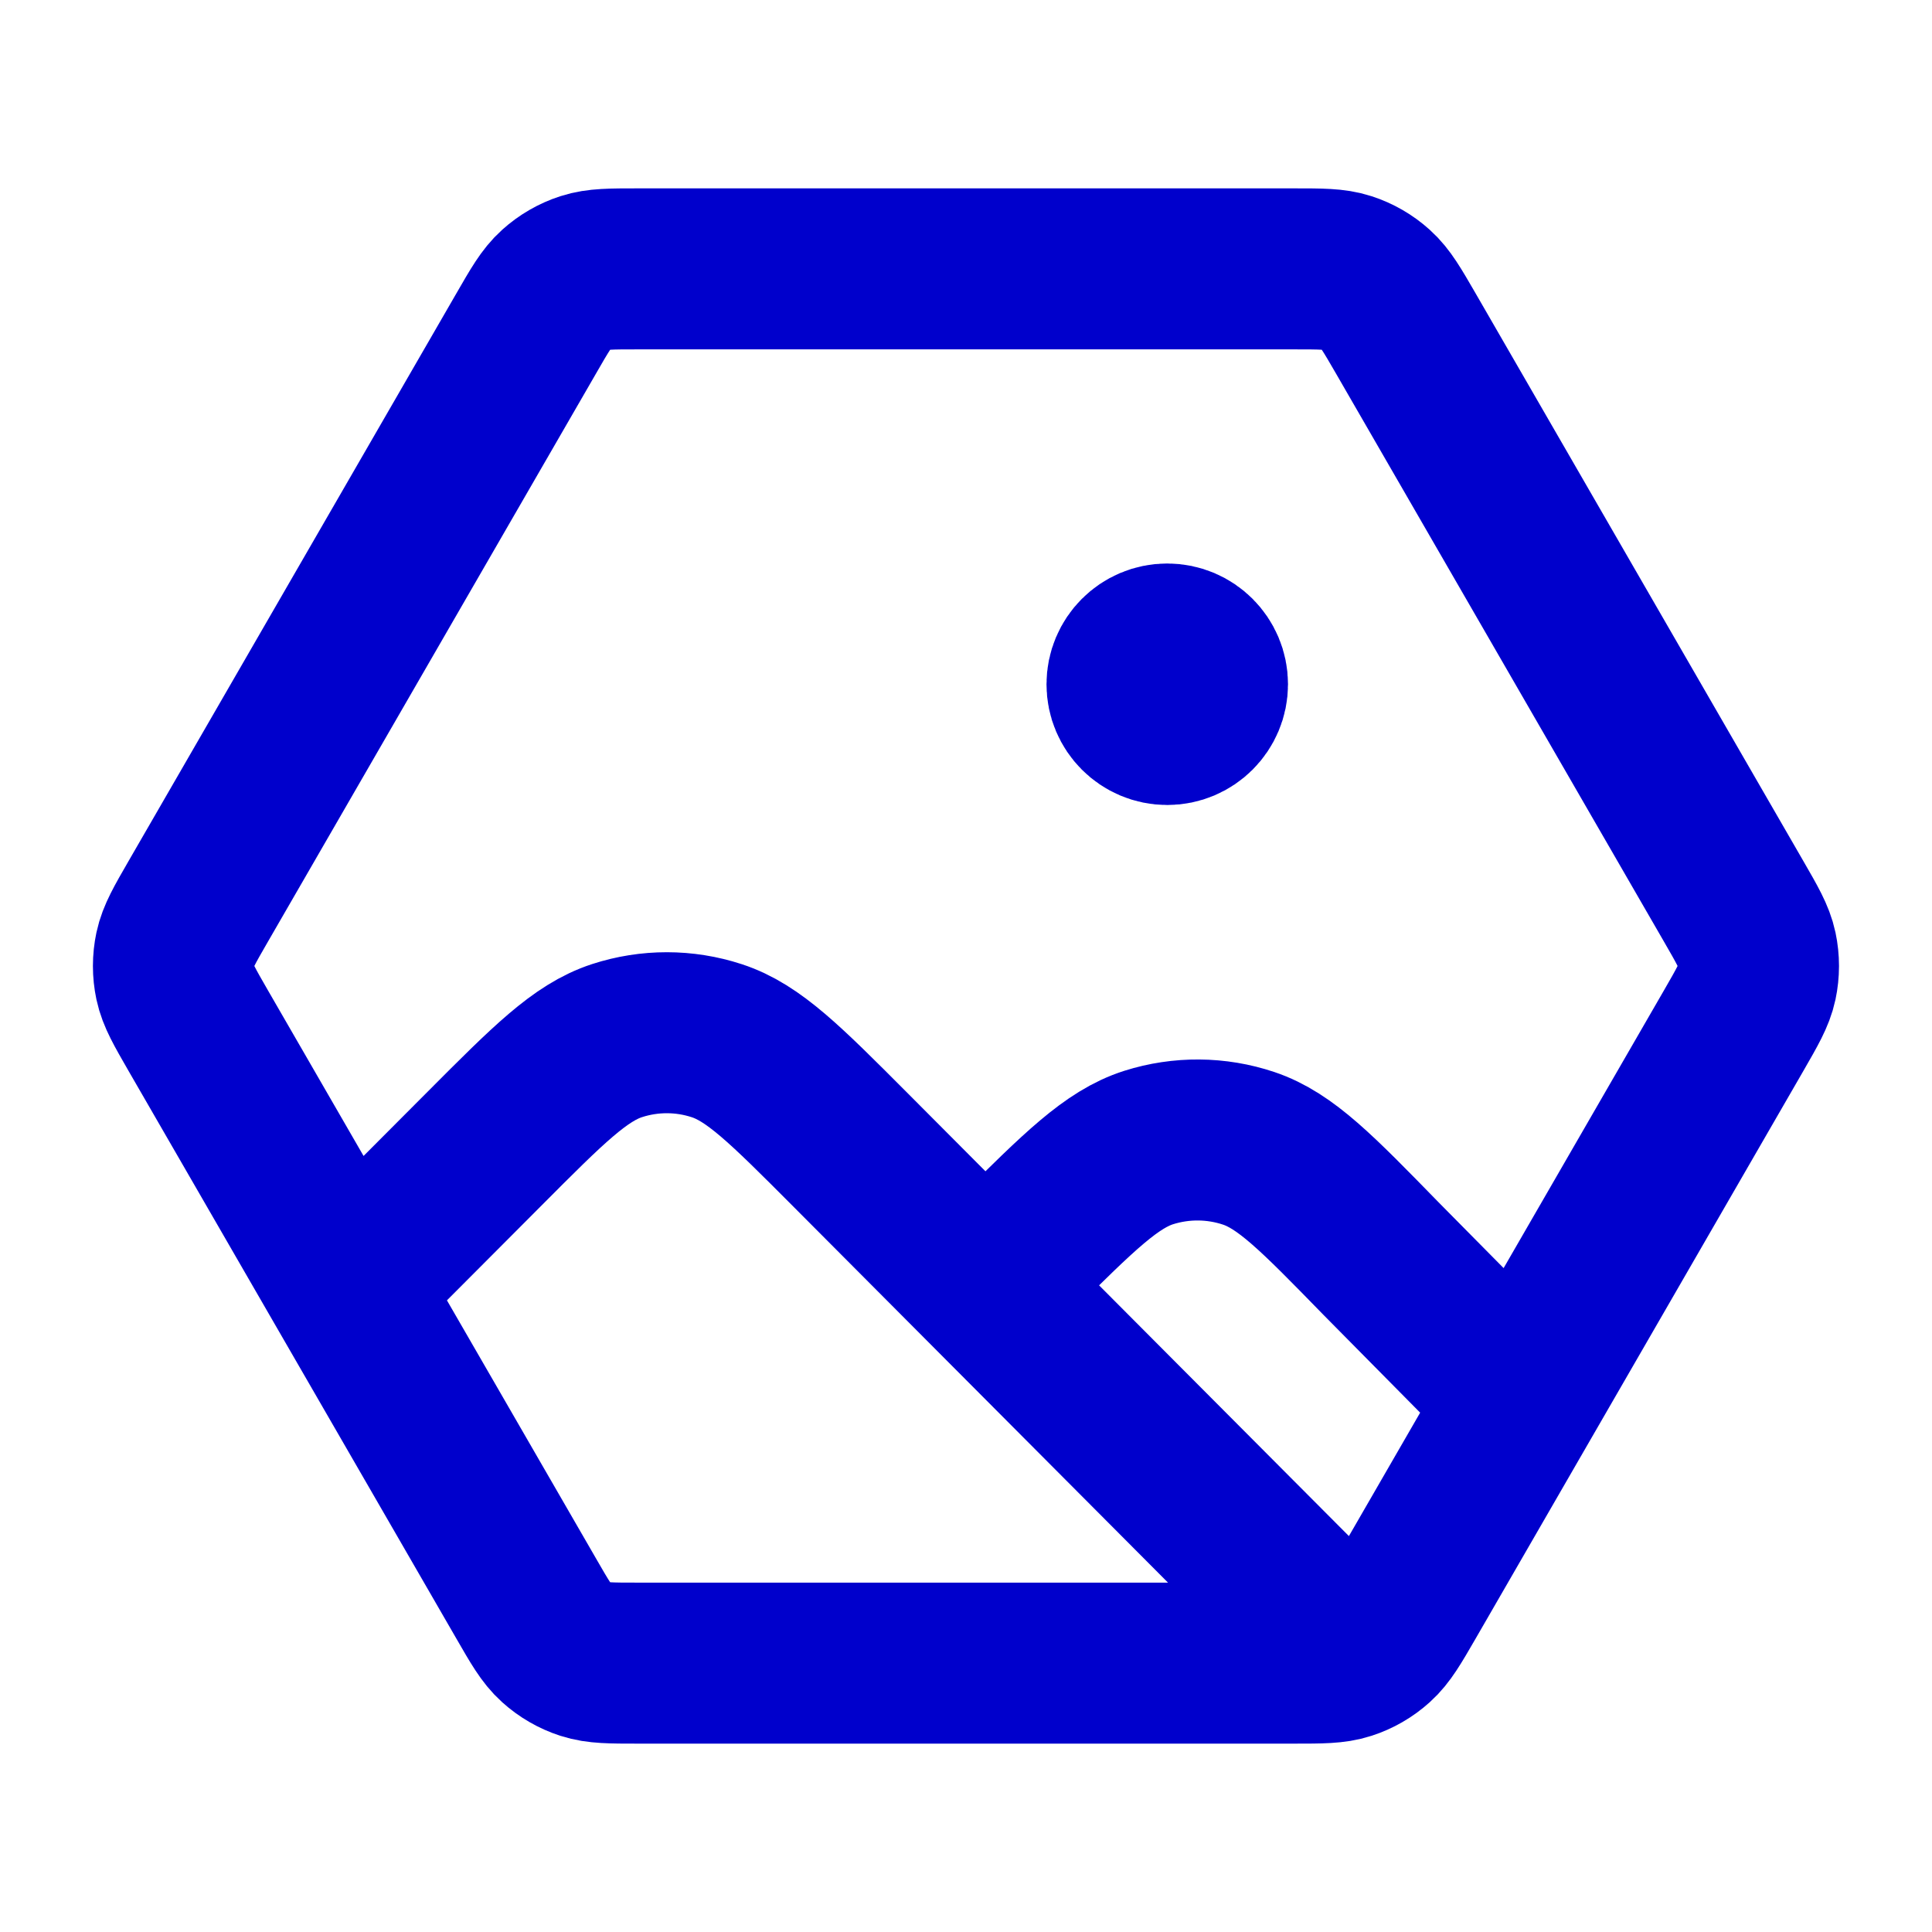 <svg width="24" height="24" viewBox="0 0 24 24" fill="none" xmlns="http://www.w3.org/2000/svg">
<path d="M14.5 8.5H14.51M16.22 19.96L10.551 14.27C9.758 13.475 9.361 13.077 8.904 12.928C8.501 12.796 8.068 12.796 7.665 12.927C7.208 13.076 6.811 13.474 6.018 14.27L4.303 15.99M12.239 15.964L12.607 15.595C13.408 14.8 13.809 14.402 14.269 14.255C14.674 14.127 15.109 14.13 15.512 14.265C15.97 14.419 16.364 14.823 17.152 15.631L18.889 17.388M18.889 17.388L21.538 12.8C21.706 12.508 21.79 12.363 21.823 12.208C21.852 12.071 21.852 11.929 21.823 11.792C21.79 11.637 21.706 11.491 21.538 11.2L17.462 4.14C17.293 3.848 17.209 3.703 17.091 3.597C16.987 3.503 16.864 3.432 16.731 3.389C16.581 3.34 16.412 3.34 16.076 3.34H7.923C7.587 3.34 7.419 3.34 7.268 3.389C7.135 3.432 7.012 3.503 6.908 3.597C6.79 3.703 6.706 3.848 6.538 4.14L2.461 11.2C2.293 11.491 2.209 11.637 2.176 11.792C2.147 11.929 2.147 12.071 2.176 12.208C2.209 12.363 2.293 12.508 2.461 12.8L4.303 15.99M18.889 17.388L17.462 19.86C17.293 20.152 17.209 20.297 17.091 20.403C16.987 20.497 16.864 20.568 16.731 20.611C16.581 20.66 16.412 20.66 16.076 20.66H7.923C7.587 20.66 7.419 20.66 7.268 20.611C7.135 20.568 7.012 20.497 6.908 20.403C6.79 20.297 6.706 20.152 6.538 19.86L4.303 15.99M15 8.5C15 8.776 14.776 9 14.5 9C14.223 9 14 8.776 14 8.5C14 8.224 14.223 8 14.5 8C14.776 8 15 8.224 15 8.5Z" stroke="#0000CC" stroke-width="2" stroke-linecap="round" stroke-linejoin="round"/>
</svg>
